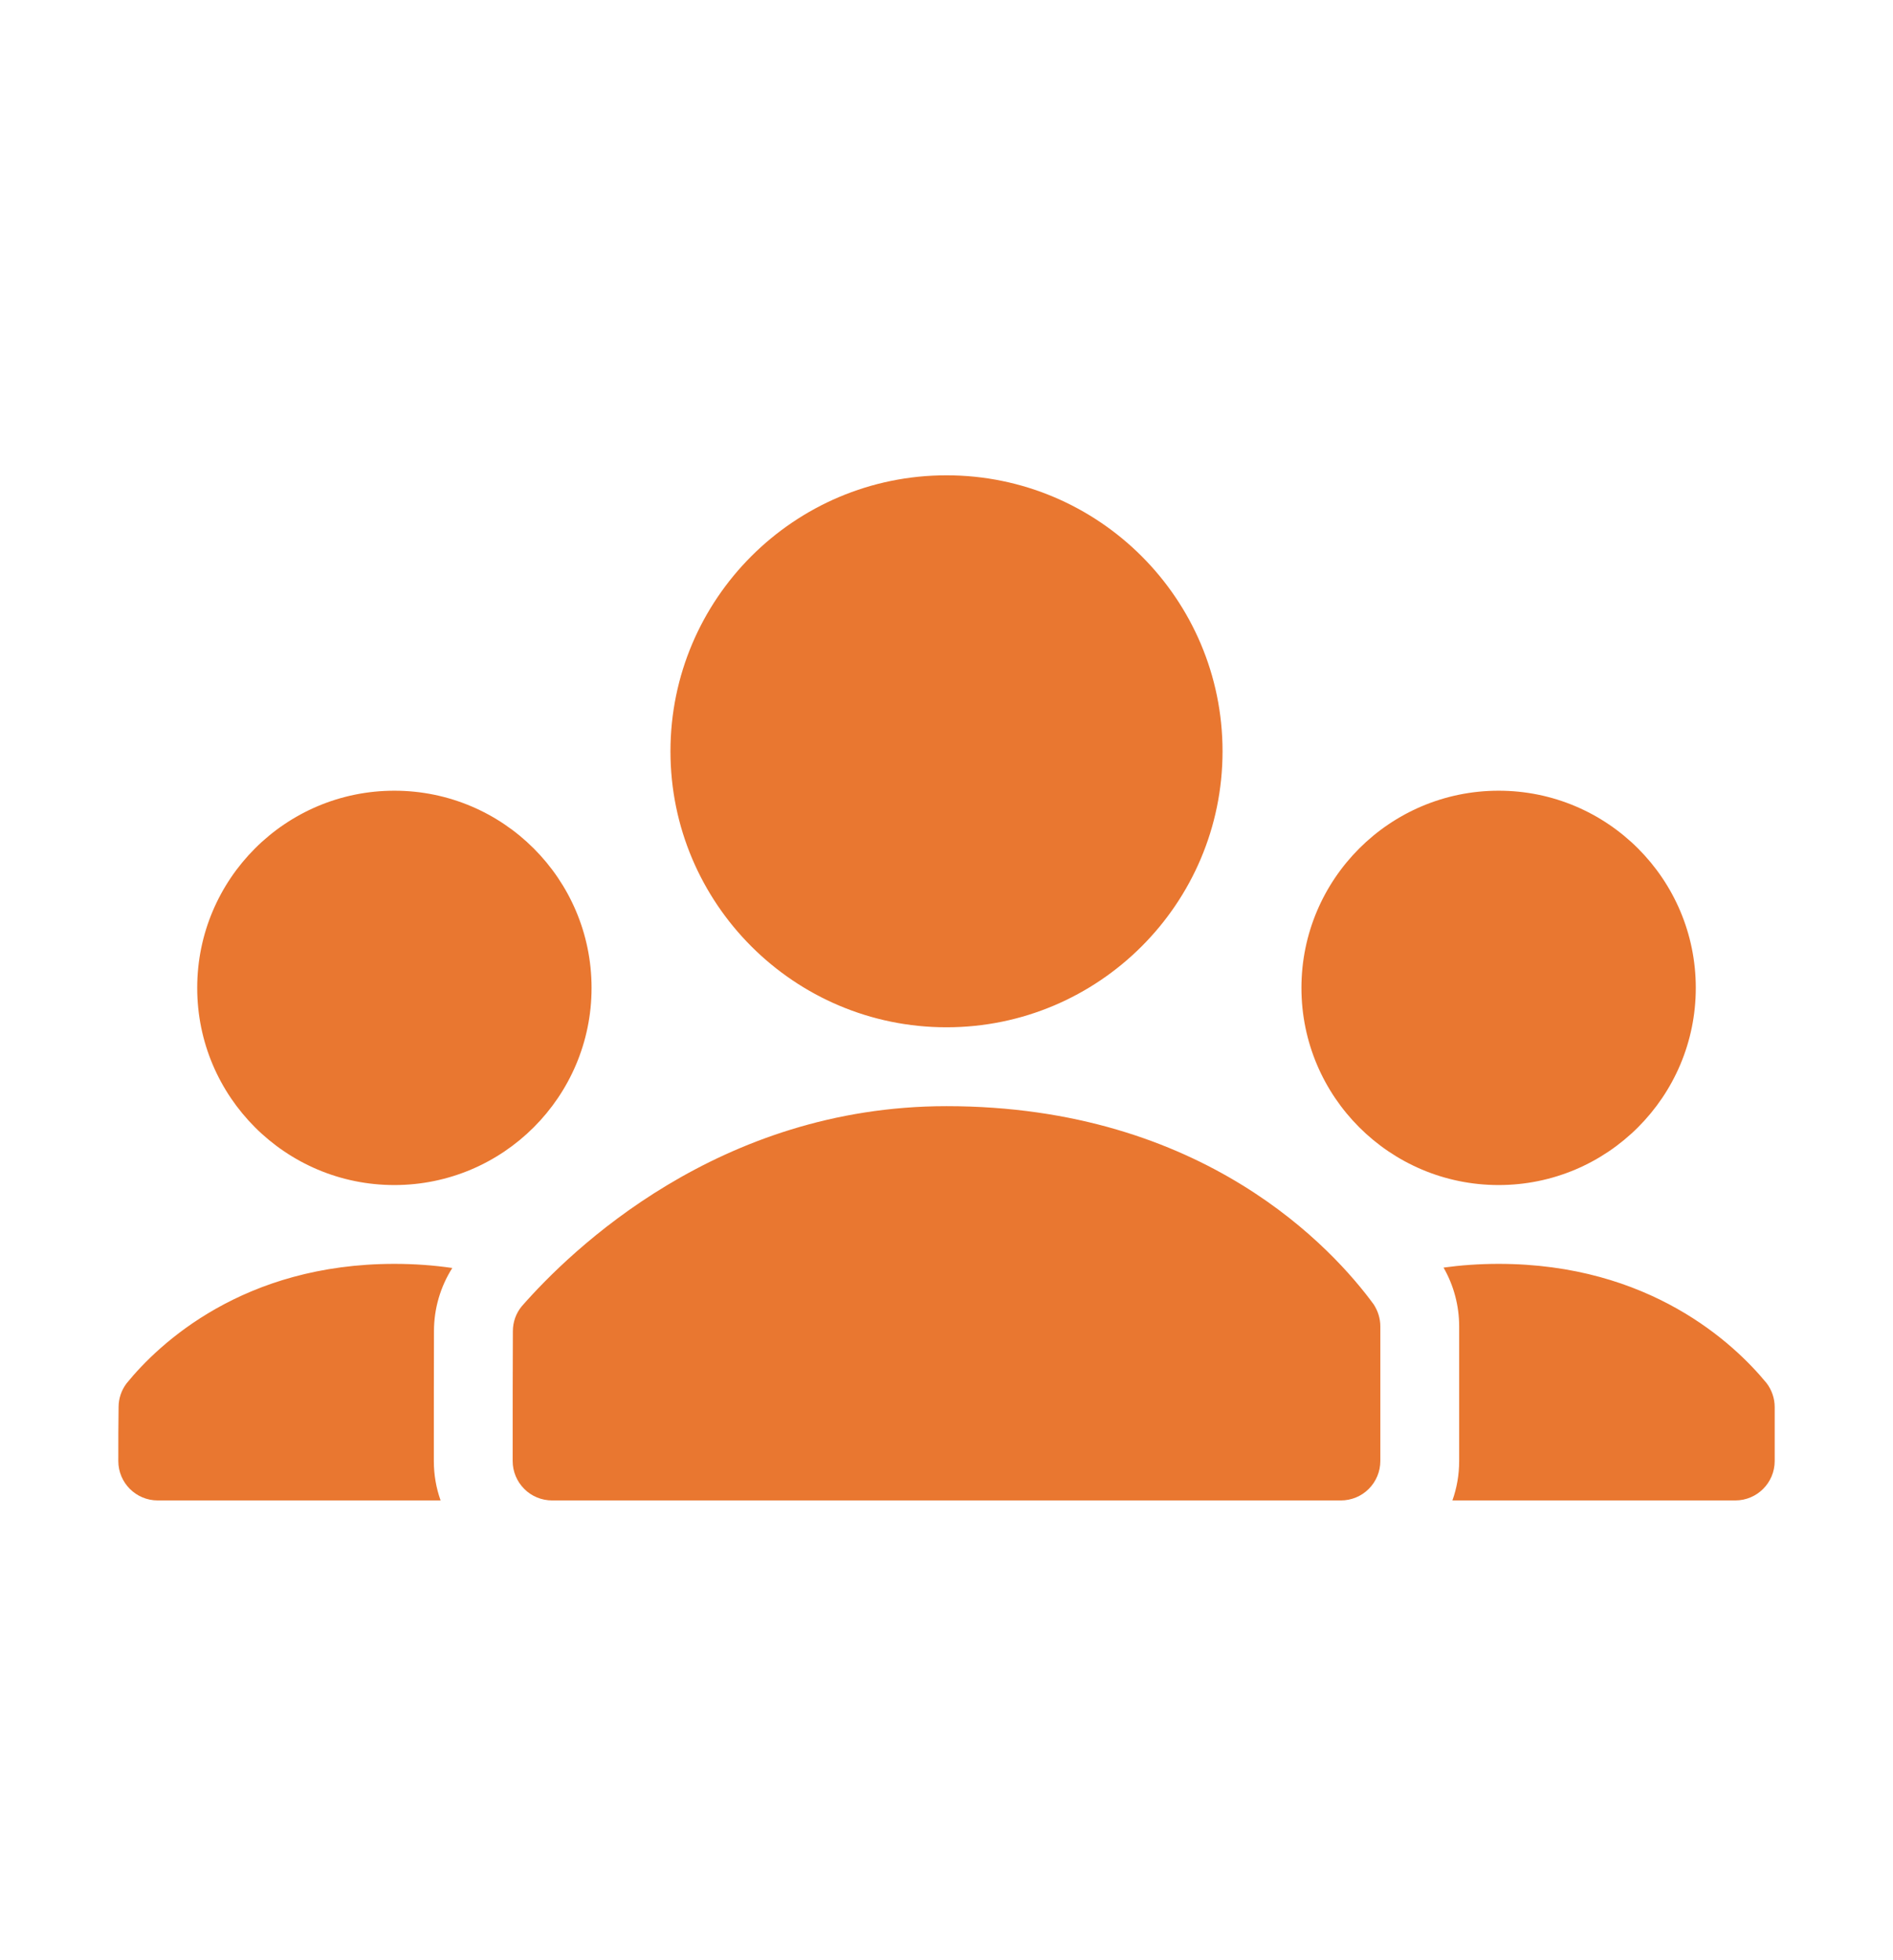<svg width="28" height="29" viewBox="0 0 28 29" fill="none" xmlns="http://www.w3.org/2000/svg">
<path fill-rule="evenodd" clip-rule="evenodd" d="M6.69 18.759C6.422 18.72 6.137 18.698 5.833 18.698C3.599 18.698 2.351 19.877 1.873 20.465C1.796 20.566 1.754 20.689 1.754 20.817C1.754 20.821 1.754 20.824 1.754 20.827C1.75 21.043 1.75 21.329 1.75 21.615C1.75 21.937 2.011 22.198 2.333 22.198H6.517C6.451 22.013 6.417 21.816 6.417 21.615C6.417 20.951 6.417 20.16 6.419 19.693C6.419 19.36 6.514 19.037 6.69 18.759ZM19.833 22.198H8.167C8.012 22.198 7.863 22.137 7.754 22.027C7.645 21.918 7.583 21.77 7.583 21.615C7.583 20.953 7.583 20.166 7.586 19.697C7.586 19.695 7.586 19.694 7.586 19.693C7.586 19.559 7.632 19.429 7.717 19.326C8.441 18.499 10.628 16.365 14 16.365C17.816 16.365 19.732 18.495 20.319 19.298C20.383 19.397 20.417 19.508 20.417 19.622V21.615C20.417 21.77 20.355 21.918 20.246 22.027C20.137 22.137 19.988 22.198 19.833 22.198ZM21.483 22.198H25.667C25.989 22.198 26.25 21.937 26.25 21.615V20.817C26.25 20.688 26.207 20.563 26.129 20.461C25.649 19.877 24.4 18.698 22.167 18.698C21.879 18.698 21.608 18.718 21.352 18.753C21.503 19.017 21.583 19.317 21.583 19.623V21.615C21.583 21.816 21.549 22.013 21.483 22.198ZM5.833 11.698C4.223 11.698 2.917 13.005 2.917 14.615C2.917 16.225 4.223 17.532 5.833 17.532C7.443 17.532 8.75 16.225 8.75 14.615C8.75 13.005 7.443 11.698 5.833 11.698ZM22.167 11.698C20.557 11.698 19.25 13.005 19.25 14.615C19.25 16.225 20.557 17.532 22.167 17.532C23.777 17.532 25.083 16.225 25.083 14.615C25.083 13.005 23.777 11.698 22.167 11.698ZM14 7.032C11.747 7.032 9.917 8.862 9.917 11.115C9.917 13.368 11.747 15.198 14 15.198C16.253 15.198 18.083 13.368 18.083 11.115C18.083 8.862 16.253 7.032 14 7.032Z" fill="#E97730"/>
</svg>
